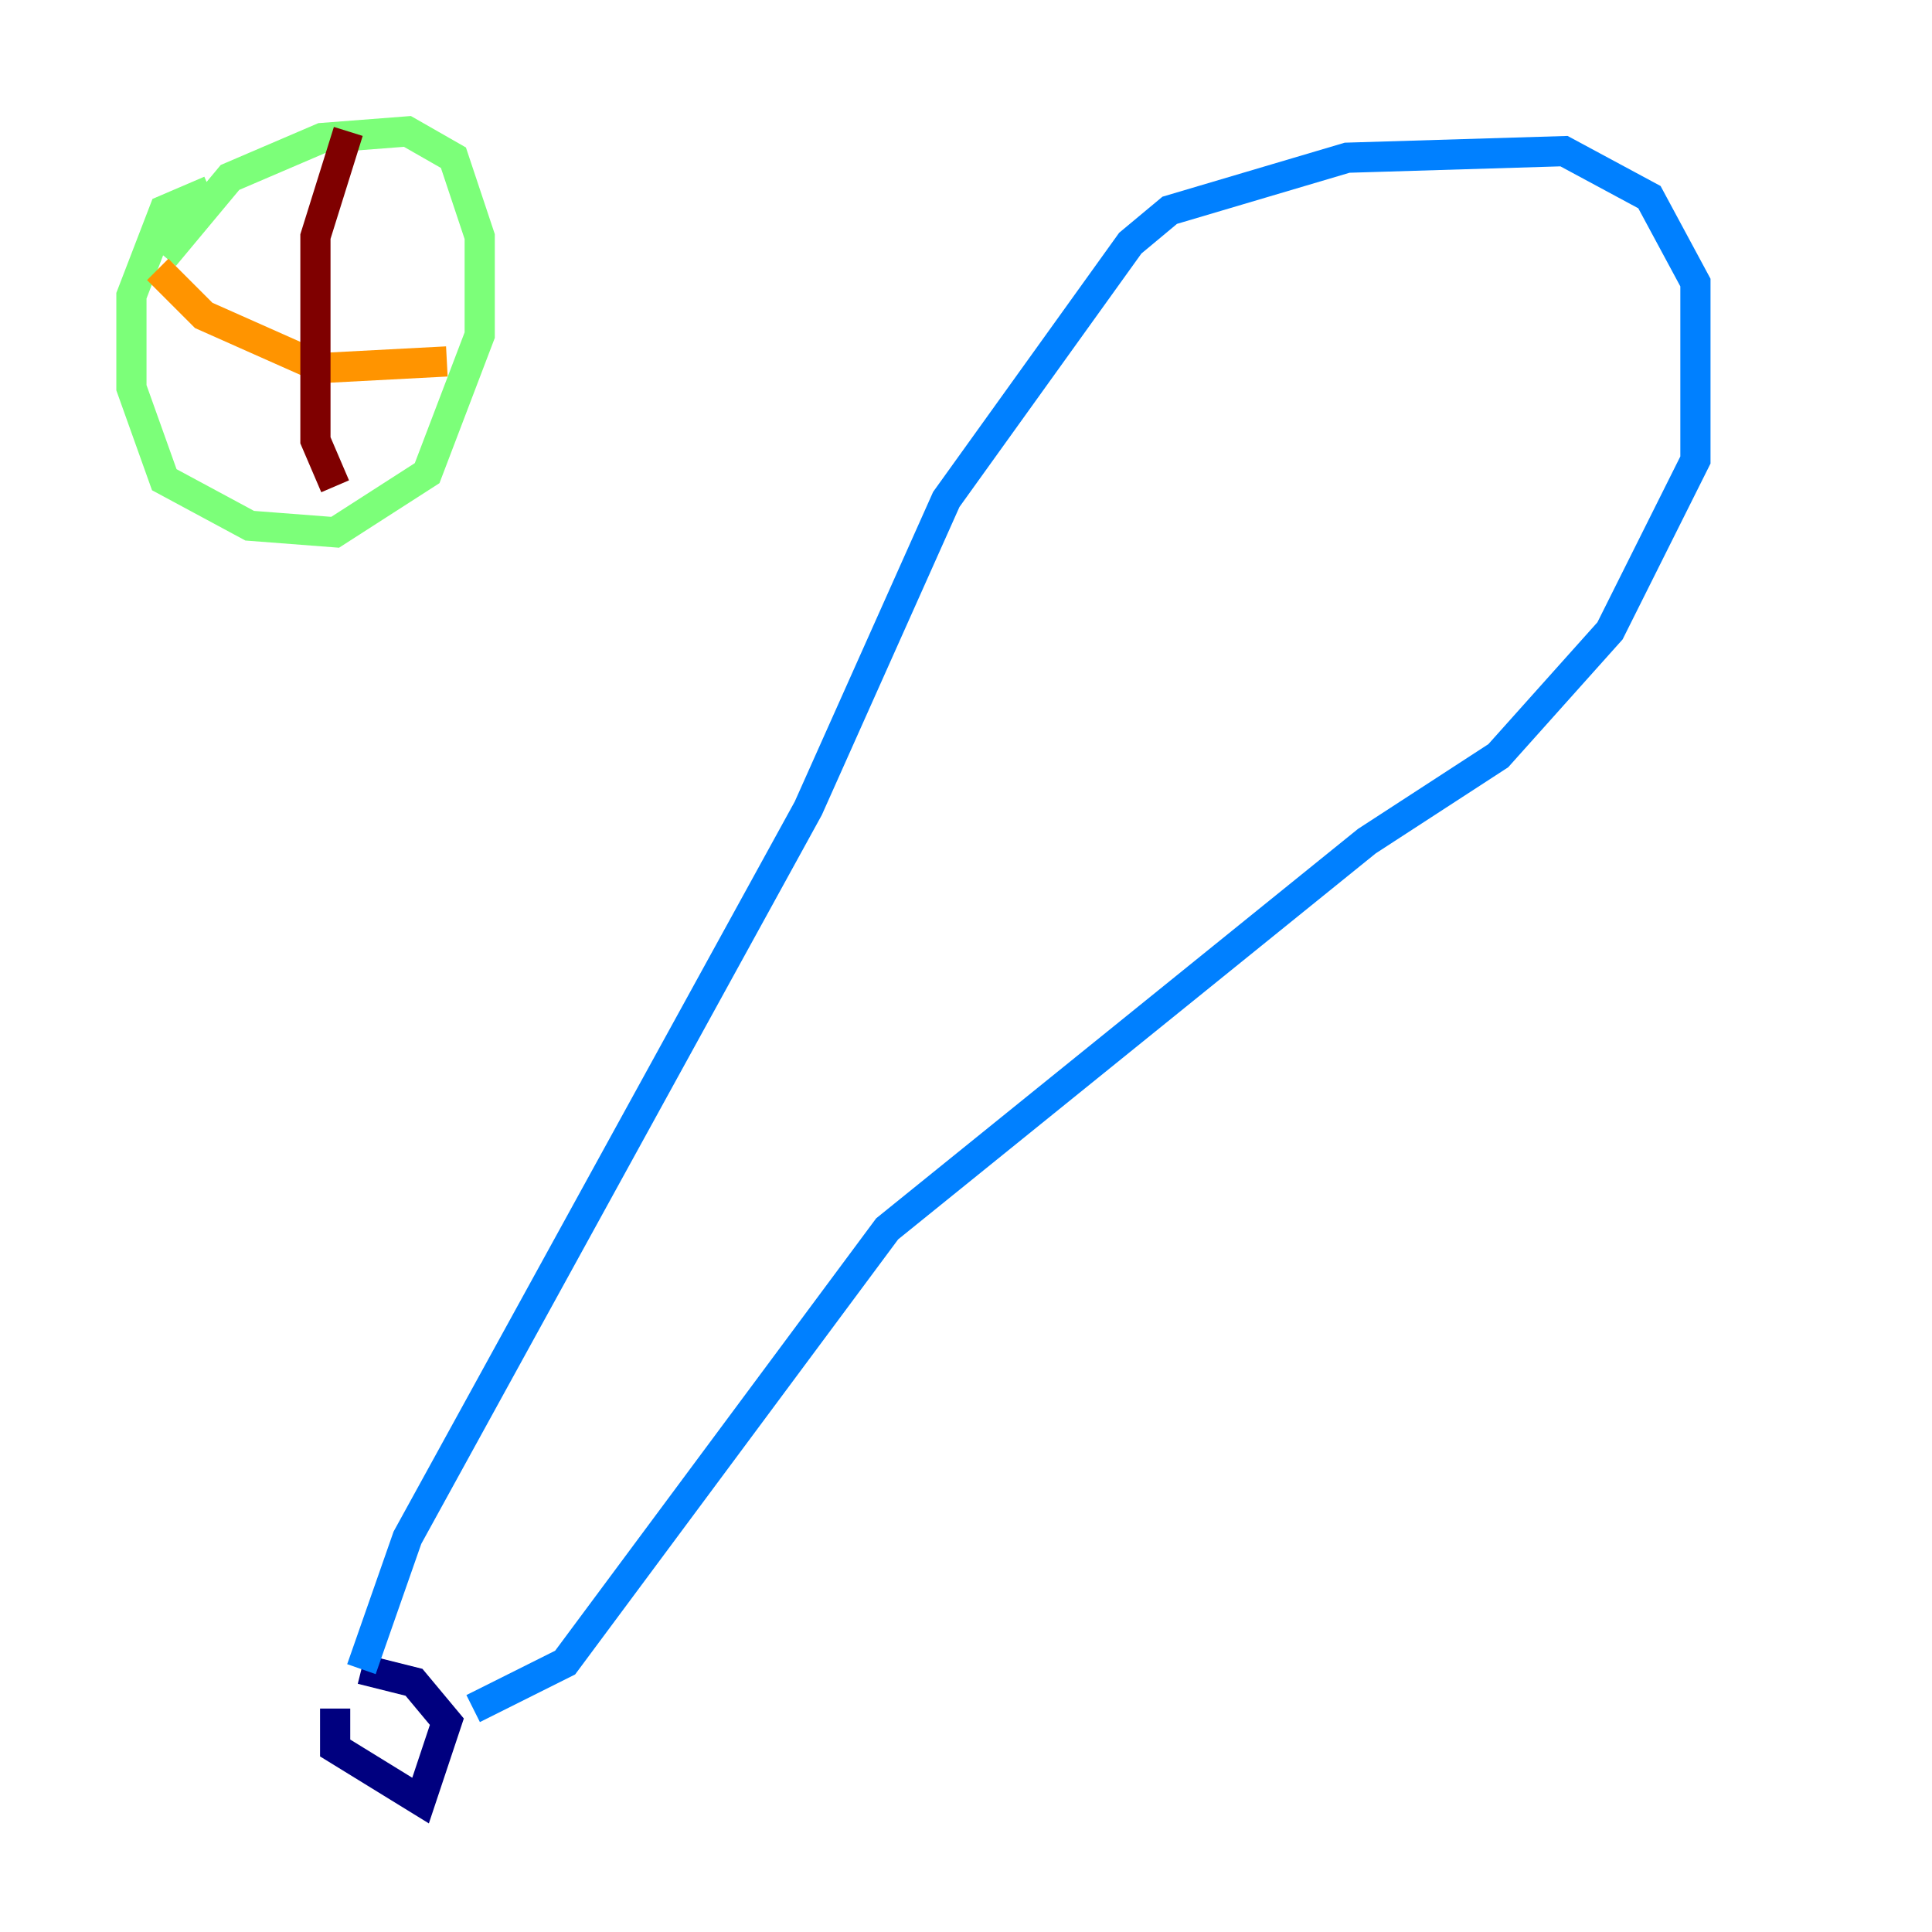 <?xml version="1.0" encoding="utf-8" ?>
<svg baseProfile="tiny" height="128" version="1.2" viewBox="0,0,128,128" width="128" xmlns="http://www.w3.org/2000/svg" xmlns:ev="http://www.w3.org/2001/xml-events" xmlns:xlink="http://www.w3.org/1999/xlink"><defs /><polyline fill="none" points="22.204,113.197 22.204,115.809 27.864,119.293 29.605,114.068 27.429,111.456 23.946,110.585" stroke="#00007f" stroke-width="2" /><polyline fill="none" points="23.946,110.585 26.993,101.878 53.551,53.551 62.694,33.088 74.884,16.109 77.497,13.932 89.252,10.449 103.619,10.014 109.279,13.061 112.326,18.721 112.326,30.476 106.667,41.796 99.265,50.068 90.558,55.728 58.776,81.415 37.442,110.15 31.347,113.197" stroke="#0080ff" stroke-width="2" /><polyline fill="none" points="13.932,12.626 10.884,13.932 8.707,19.592 8.707,25.687 10.884,31.782 16.544,34.83 22.204,35.265 28.299,31.347 31.782,22.204 31.782,15.674 30.041,10.449 26.993,8.707 21.333,9.143 15.238,11.755 10.884,16.98" stroke="#7cff79" stroke-width="2" /><polyline fill="none" points="10.449,17.85 13.497,20.898 21.333,24.381 29.605,23.946" stroke="#ff9400" stroke-width="2" /><polyline fill="none" points="23.075,8.707 20.898,15.674 20.898,29.17 22.204,32.218" stroke="#7f0000" stroke-width="2" /></svg>